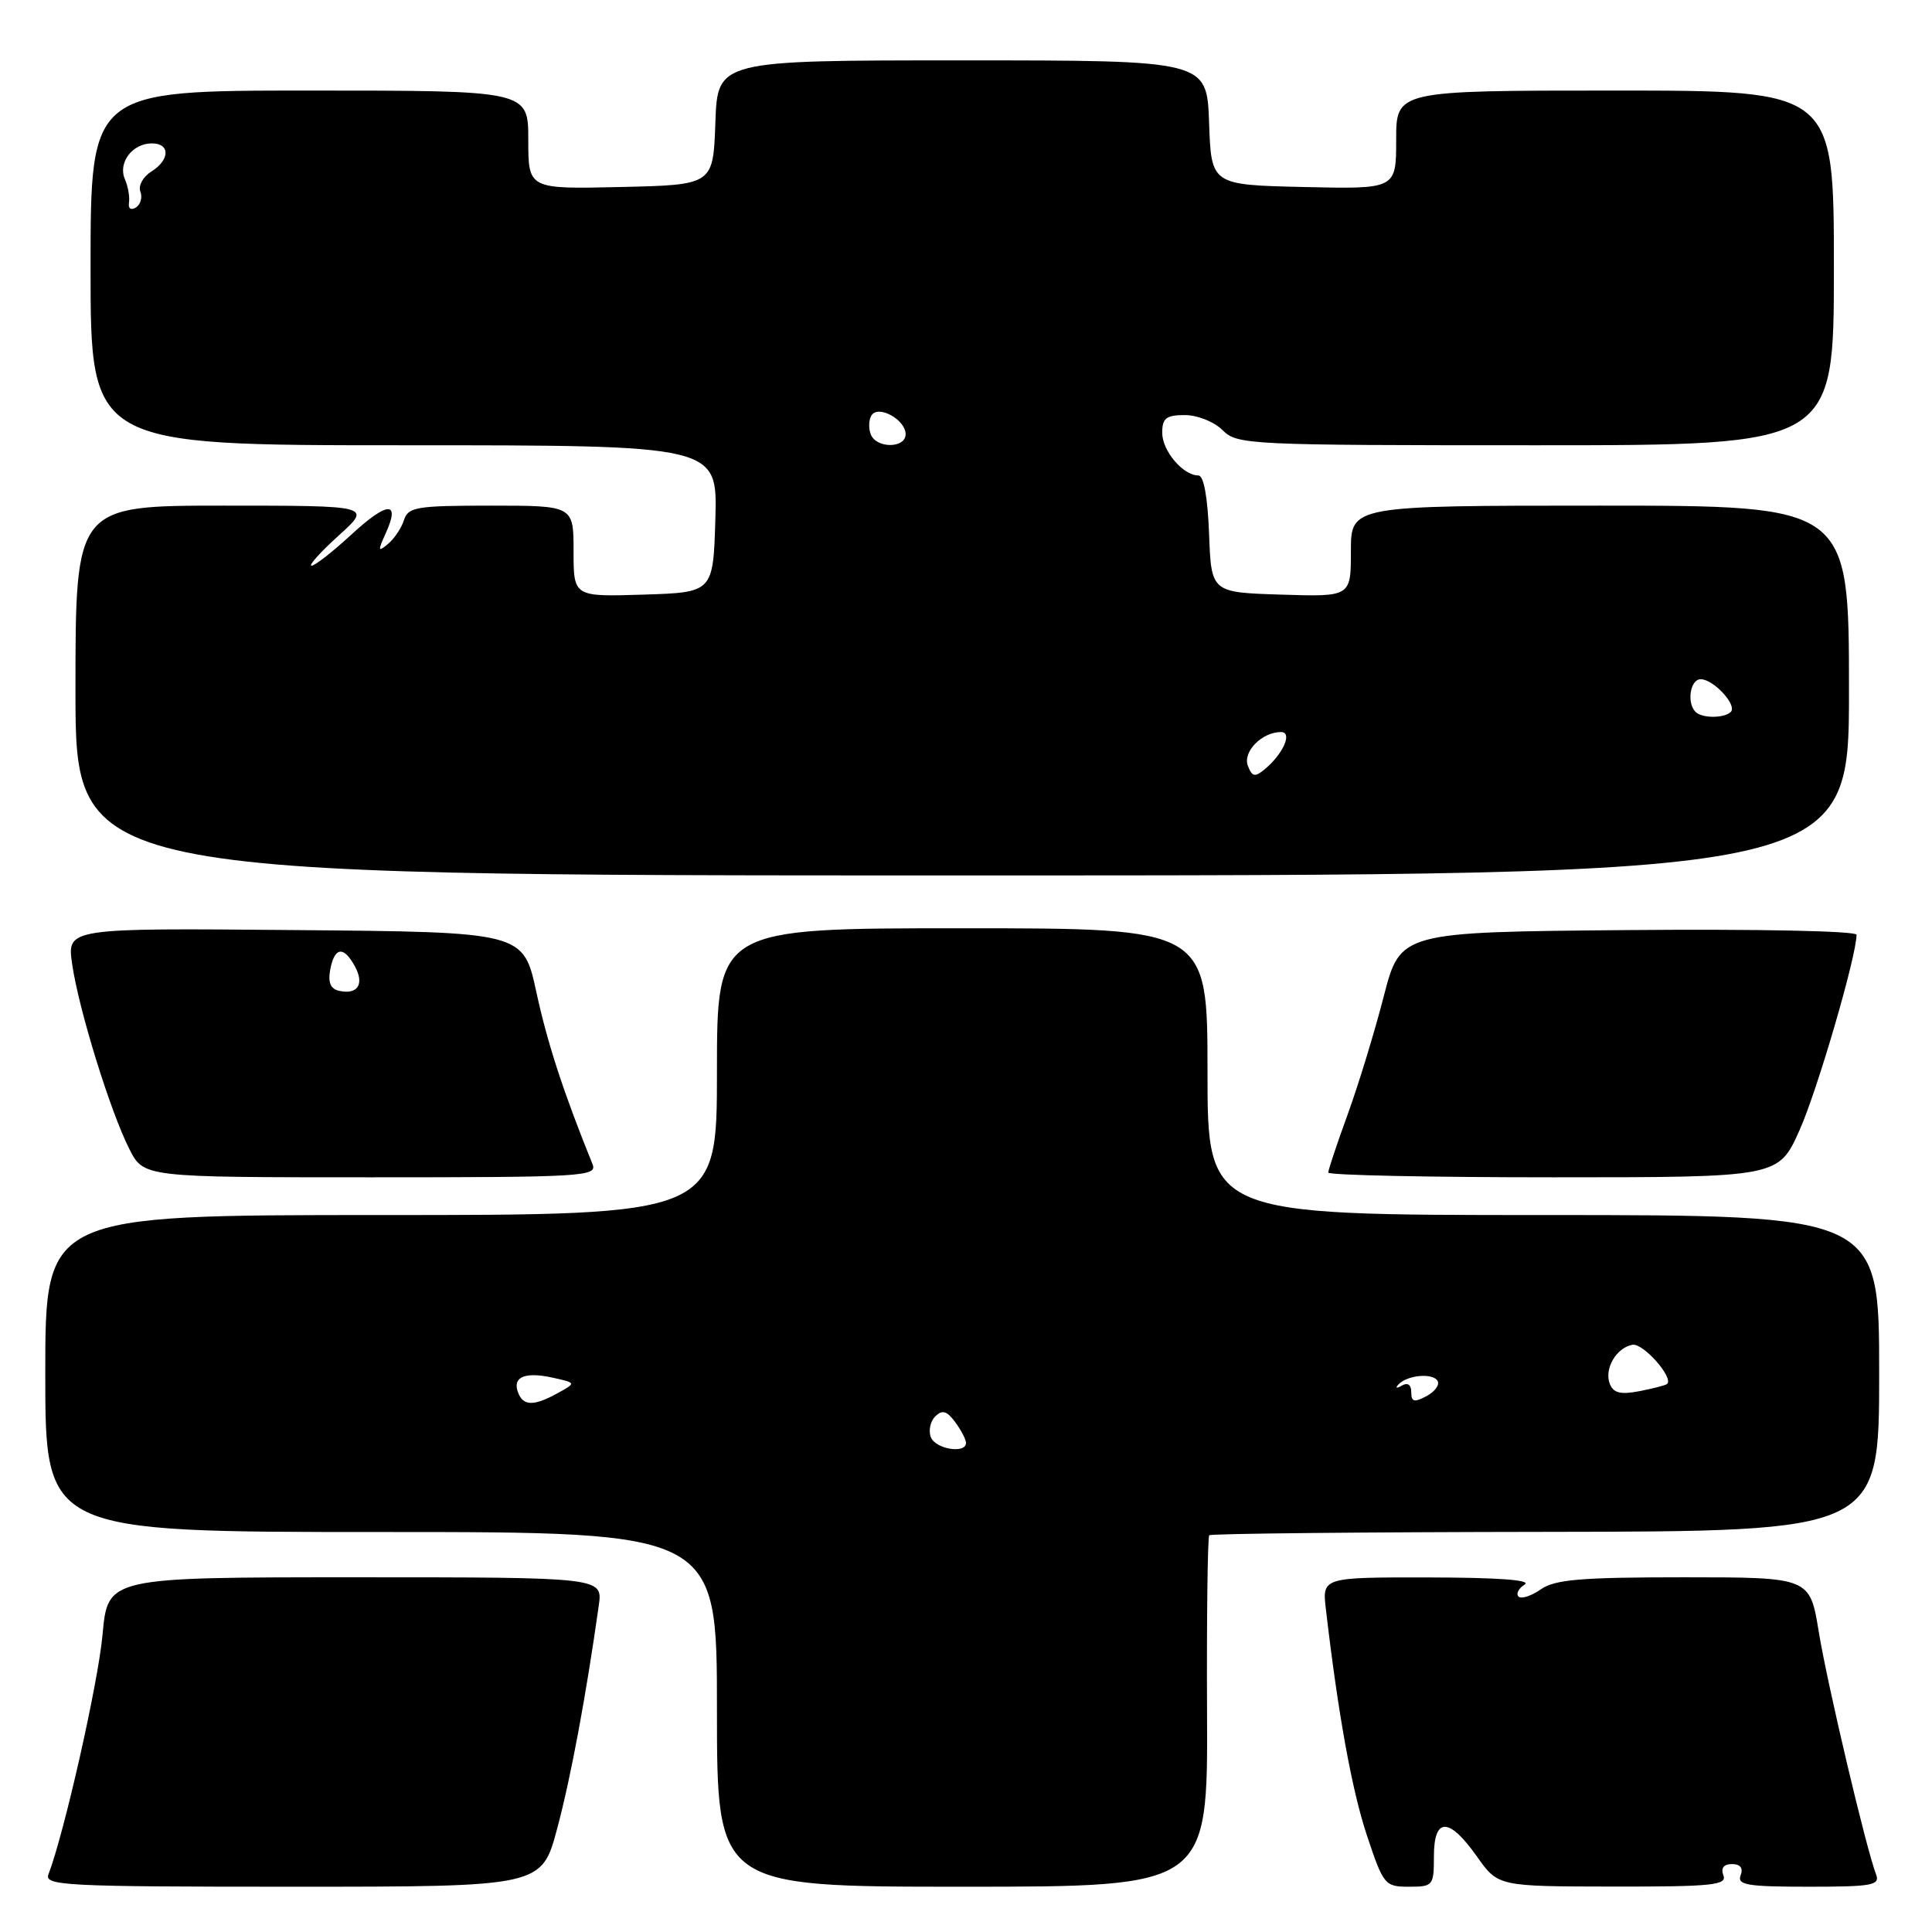 <?xml version="1.0" encoding="UTF-8" standalone="no"?>
<!DOCTYPE svg PUBLIC "-//W3C//DTD SVG 1.1//EN" "http://www.w3.org/Graphics/SVG/1.1/DTD/svg11.dtd" >
<svg xmlns="http://www.w3.org/2000/svg" xmlns:xlink="http://www.w3.org/1999/xlink" version="1.1" viewBox="0 0 256 256">
 <g >
 <path fill="currentColor"
d=" M 73.84 242.25 C 75.66 235.44 77.65 224.72 79.34 212.75 C 79.87 209.00 79.87 209.00 47.08 209.00 C 14.28 209.00 14.28 209.00 13.59 216.58 C 13.01 222.99 8.52 242.88 6.42 248.36 C 5.84 249.86 8.61 250.00 38.78 250.00 C 71.78 250.00 71.78 250.00 73.84 242.25 Z  M 159.94 226.91 C 159.88 214.22 160.02 203.65 160.23 203.43 C 160.45 203.21 180.51 203.01 204.82 202.98 C 249.00 202.92 249.00 202.92 249.00 181.96 C 249.00 161.00 249.00 161.00 204.50 161.00 C 160.00 161.00 160.00 161.00 160.00 142.00 C 160.00 123.00 160.00 123.00 127.50 123.00 C 95.00 123.00 95.00 123.00 95.00 142.00 C 95.00 161.00 95.00 161.00 50.50 161.00 C 6.00 161.00 6.00 161.00 6.00 182.00 C 6.00 203.00 6.00 203.00 50.50 203.00 C 95.00 203.00 95.00 203.00 95.00 226.50 C 95.00 250.00 95.00 250.00 127.52 250.00 C 160.04 250.00 160.04 250.00 159.94 226.91 Z  M 190.00 246.00 C 190.00 240.76 191.99 240.75 195.69 245.98 C 198.50 249.96 198.50 249.96 213.72 249.98 C 226.84 250.00 228.86 249.79 228.36 248.50 C 227.99 247.53 228.39 247.00 229.50 247.00 C 230.61 247.00 231.01 247.53 230.64 248.50 C 230.15 249.77 231.54 250.00 239.64 250.00 C 248.07 250.00 249.14 249.81 248.59 248.37 C 247.27 244.94 242.13 223.16 241.00 216.25 C 239.82 209.00 239.82 209.00 223.13 209.00 C 209.45 209.00 206.03 209.29 204.16 210.60 C 202.90 211.48 201.58 211.91 201.21 211.55 C 200.85 211.19 201.22 210.47 202.03 209.96 C 202.98 209.36 198.47 209.03 189.35 209.02 C 175.19 209.00 175.19 209.00 175.69 213.25 C 177.31 227.17 179.15 237.32 181.14 243.25 C 183.31 249.77 183.51 250.00 186.70 250.00 C 189.88 250.00 190.00 249.86 190.00 246.00 Z  M 78.51 154.25 C 74.67 144.77 72.54 138.25 71.08 131.50 C 69.35 123.50 69.35 123.50 39.11 123.24 C 8.87 122.97 8.87 122.97 9.56 127.74 C 10.42 133.72 14.62 147.30 17.14 152.25 C 19.04 156.00 19.04 156.00 49.13 156.00 C 77.38 156.00 79.17 155.89 78.51 154.25 Z  M 238.45 149.75 C 240.82 144.45 246.00 126.67 246.00 123.86 C 246.00 123.36 232.88 123.09 215.78 123.24 C 185.56 123.50 185.56 123.50 183.36 132.00 C 182.16 136.68 180.01 143.70 178.59 147.62 C 177.16 151.54 176.00 155.03 176.00 155.37 C 176.00 155.72 189.42 156.00 205.83 156.00 C 235.66 156.00 235.66 156.00 238.45 149.75 Z  M 245.00 91.50 C 245.00 67.00 245.00 67.00 212.00 67.00 C 179.00 67.00 179.00 67.00 179.00 73.04 C 179.00 79.08 179.00 79.08 169.75 78.79 C 160.50 78.50 160.50 78.50 160.21 70.75 C 160.02 65.83 159.50 63.00 158.79 63.00 C 156.76 63.00 154.00 59.74 154.00 57.35 C 154.00 55.41 154.52 55.00 157.00 55.00 C 158.67 55.00 160.89 55.89 162.00 57.00 C 163.93 58.93 165.33 59.00 203.50 59.00 C 243.00 59.00 243.00 59.00 243.00 35.50 C 243.00 12.00 243.00 12.00 214.00 12.00 C 185.00 12.00 185.00 12.00 185.00 18.53 C 185.00 25.06 185.00 25.06 172.75 24.78 C 160.50 24.50 160.50 24.50 160.21 16.25 C 159.92 8.00 159.92 8.00 127.50 8.00 C 95.08 8.00 95.08 8.00 94.79 16.25 C 94.50 24.50 94.50 24.50 82.25 24.78 C 70.00 25.06 70.00 25.06 70.00 18.53 C 70.00 12.00 70.00 12.00 41.00 12.00 C 12.00 12.00 12.00 12.00 12.00 35.50 C 12.00 59.00 12.00 59.00 53.54 59.00 C 95.07 59.00 95.07 59.00 94.79 68.75 C 94.50 78.50 94.50 78.50 85.25 78.79 C 76.00 79.08 76.00 79.08 76.00 73.04 C 76.00 67.00 76.00 67.00 65.07 67.00 C 55.19 67.00 54.08 67.18 53.53 68.91 C 53.20 69.96 52.24 71.39 51.41 72.08 C 50.07 73.19 50.04 73.02 51.11 70.66 C 53.08 66.34 51.36 66.41 46.54 70.85 C 44.07 73.13 41.70 74.98 41.27 74.96 C 40.85 74.94 42.47 73.14 44.88 70.96 C 49.26 67.00 49.26 67.00 29.63 67.00 C 10.00 67.00 10.00 67.00 10.00 91.50 C 10.00 116.00 10.00 116.00 127.50 116.00 C 245.00 116.00 245.00 116.00 245.00 91.50 Z  M 123.34 190.43 C 123.01 189.57 123.27 188.33 123.93 187.68 C 124.86 186.77 125.46 186.94 126.57 188.44 C 127.36 189.51 128.00 190.75 128.00 191.19 C 128.00 192.68 123.95 192.02 123.34 190.43 Z  M 68.65 184.53 C 67.86 182.46 69.52 181.74 73.20 182.54 C 76.36 183.24 76.36 183.24 73.93 184.58 C 70.75 186.34 69.34 186.33 68.65 184.53 Z  M 187.00 184.48 C 187.00 183.48 186.53 183.15 185.75 183.60 C 185.06 184.00 184.85 183.94 185.28 183.47 C 186.42 182.21 189.81 181.88 190.48 182.96 C 190.80 183.48 190.14 184.39 189.03 184.99 C 187.38 185.86 187.00 185.77 187.00 184.48 Z  M 213.30 183.35 C 212.55 181.37 214.15 178.61 216.29 178.19 C 217.71 177.91 221.84 182.59 220.89 183.39 C 220.67 183.57 219.02 183.99 217.21 184.34 C 214.71 184.82 213.78 184.58 213.30 183.35 Z  M 44.90 131.28 C 43.79 131.03 43.44 130.15 43.76 128.46 C 44.34 125.44 45.56 125.31 47.06 128.11 C 48.31 130.45 47.35 131.85 44.90 131.28 Z  M 165.35 101.47 C 164.64 99.62 167.21 97.00 169.73 97.00 C 171.31 97.00 170.05 99.88 167.57 101.94 C 166.28 103.01 165.91 102.93 165.35 101.47 Z  M 224.67 94.33 C 223.47 93.14 223.96 90.00 225.35 90.00 C 227.05 90.00 230.22 93.44 229.34 94.33 C 228.47 95.19 225.53 95.20 224.67 94.33 Z  M 115.38 57.55 C 115.07 56.75 115.11 55.62 115.47 55.05 C 116.36 53.60 120.00 55.60 120.00 57.54 C 120.00 59.43 116.11 59.45 115.38 57.55 Z  M 17.09 26.85 C 17.21 26.11 16.97 24.71 16.55 23.74 C 15.60 21.57 17.54 19.00 20.12 19.00 C 22.58 19.00 22.53 21.19 20.03 22.75 C 18.94 23.43 18.30 24.62 18.60 25.39 C 18.89 26.16 18.63 27.11 18.00 27.50 C 17.35 27.90 16.96 27.63 17.09 26.85 Z "/>
</g>
</svg>